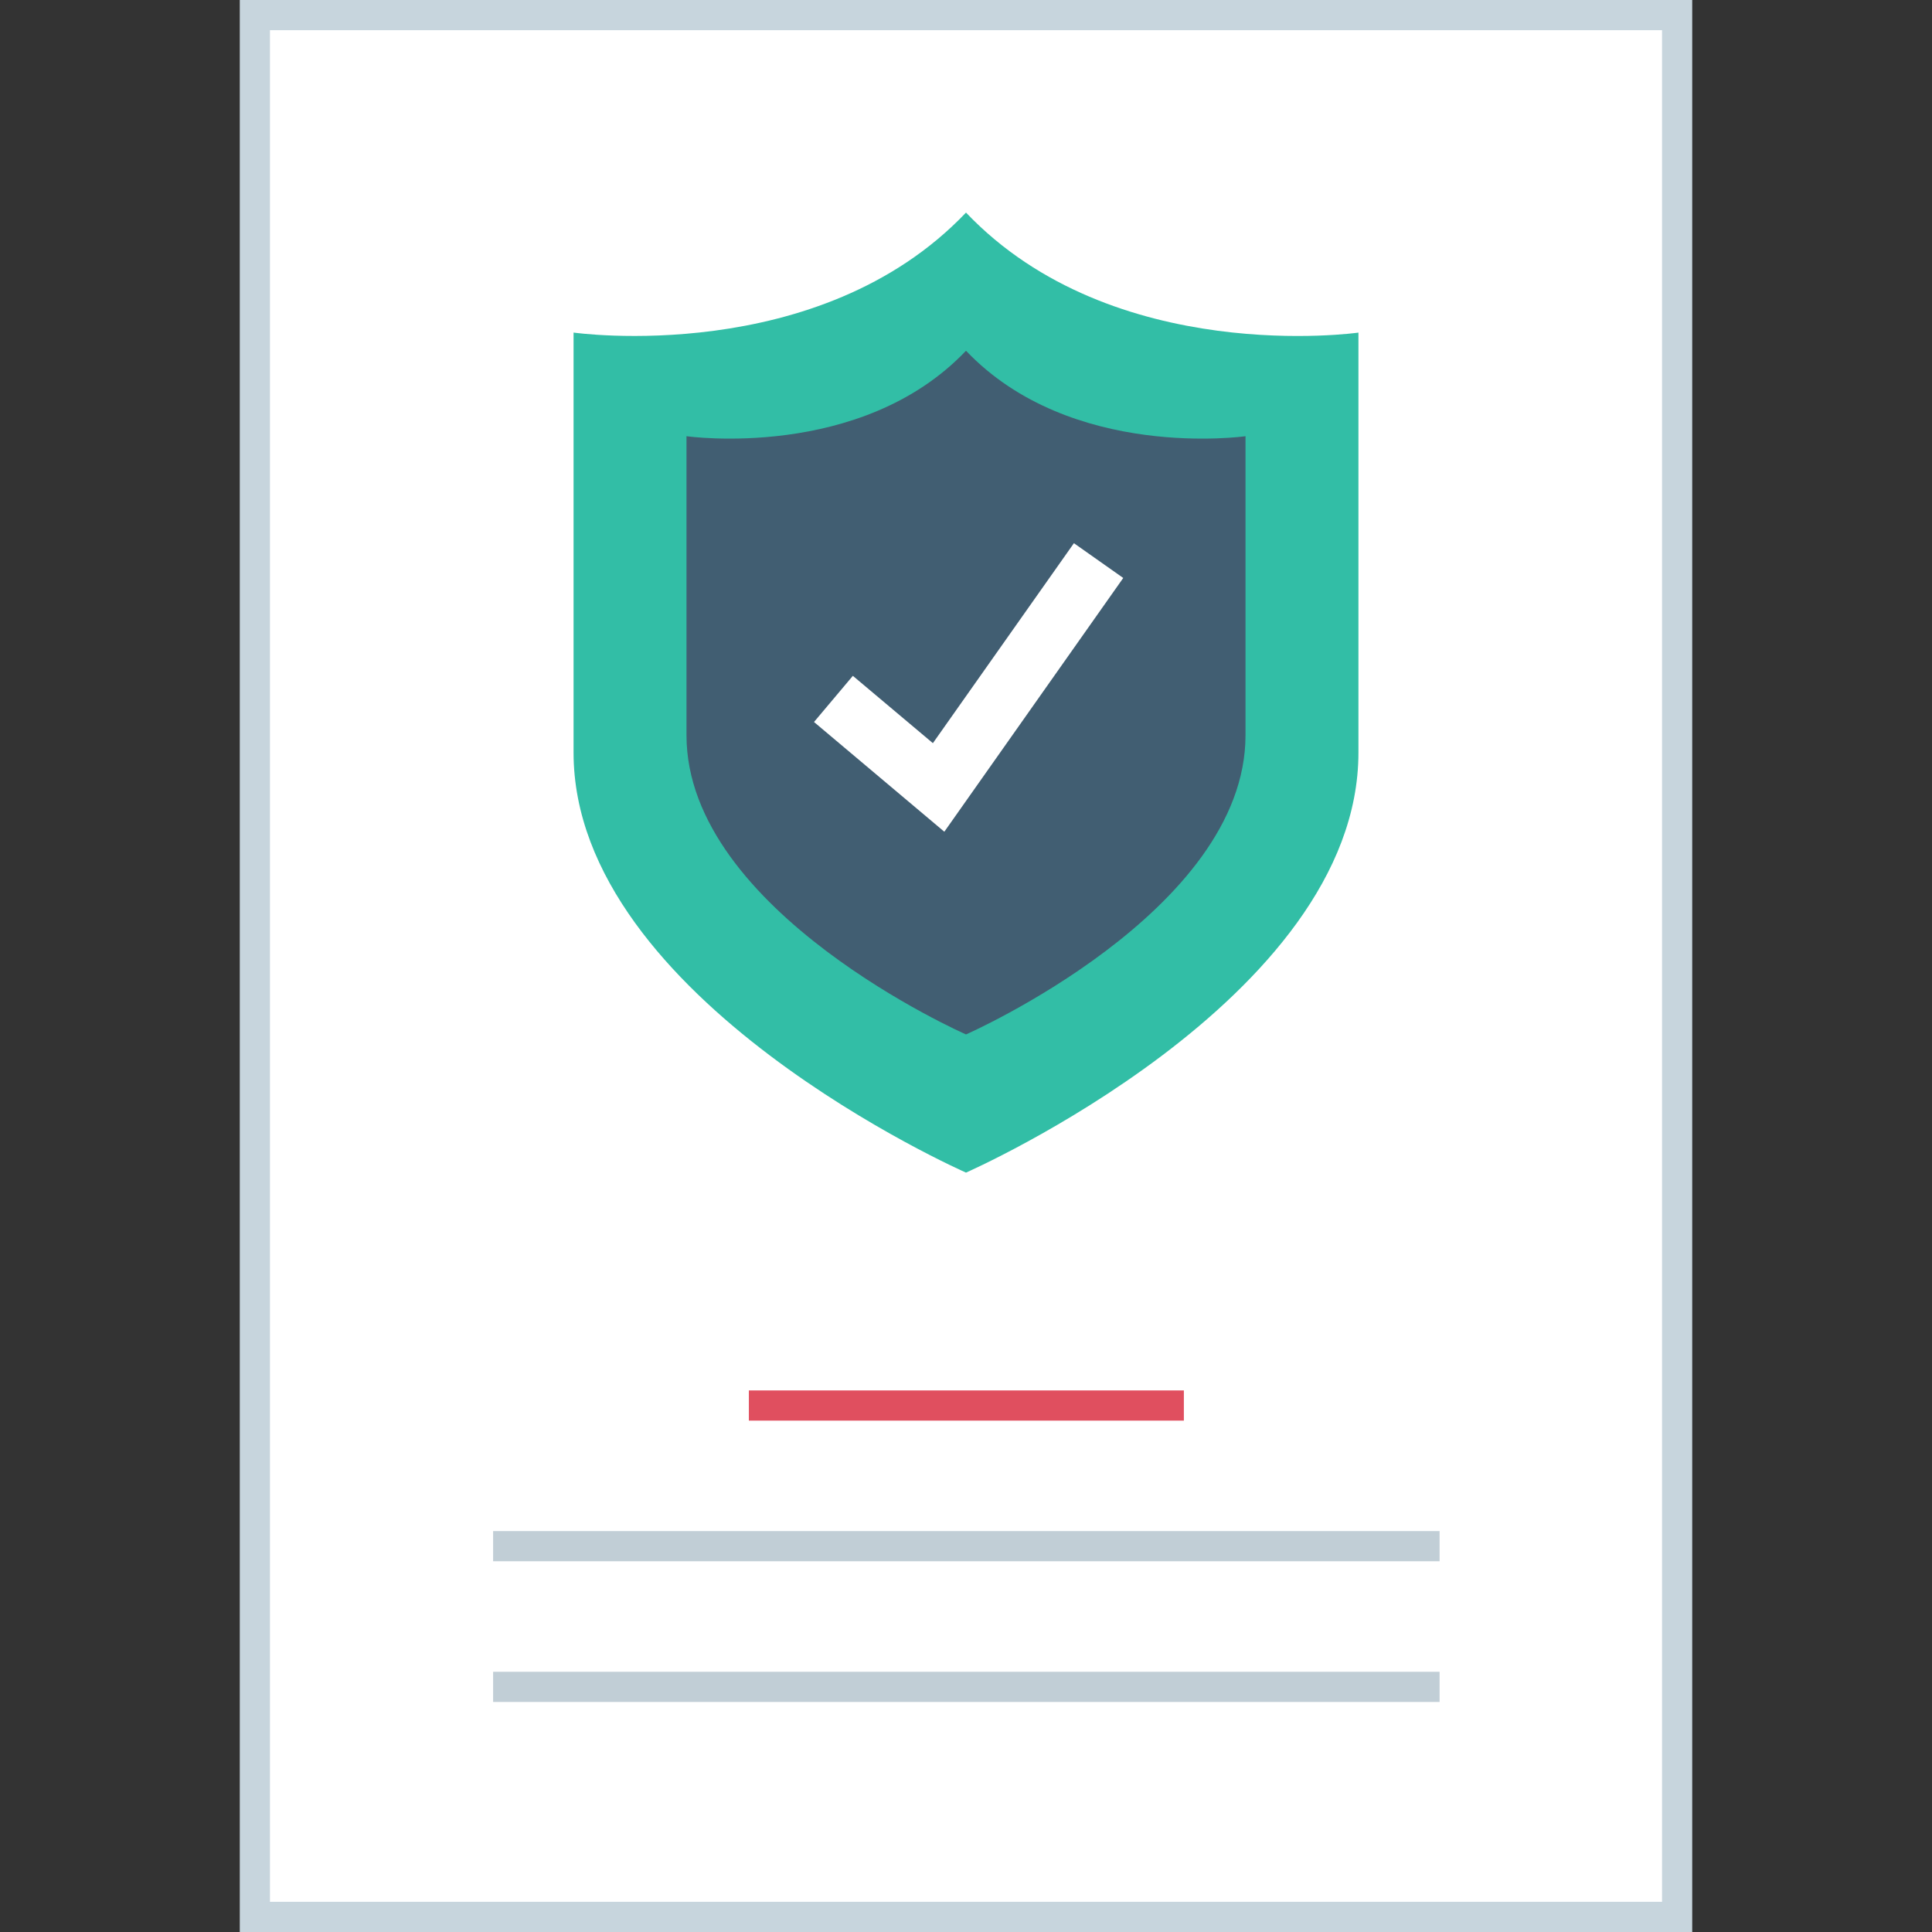 <?xml version="1.0" encoding="iso-8859-1"?>
<!-- Generator: Adobe Illustrator 19.0.0, SVG Export Plug-In . SVG Version: 6.00 Build 0)  -->
<svg xmlns="http://www.w3.org/2000/svg" xmlns:xlink="http://www.w3.org/1999/xlink" version="1.1" id="Layer_1" x="0px" y="0px" viewBox="0 0 512 512" style="enable-background:new 0 0 512 512;" xml:space="preserve">
<rect x="0" y="0" width="512" height="512" fill="#333333" stroke="none"/>
<rect x="67.544" y="4" style="fill:#FFFFFF;" width="376.96" height="504"/>
<path style="fill:#C7D5DD;" d="M440.456,8v496H71.544V8H440.456 M448.456,0H63.544v512h384.912V0z"/>
<path style="fill:#32BEA6;" d="M256,56.336c-39.088,41.08-104,31.8-104,31.8v111.312c0,65.6,104,111.304,104,111.304  s104-45.712,104-111.304V88.144C360,88.144,295.088,97.416,256,56.336z"/>
<path style="fill:#415E72;" d="M256,92.952c-27.84,29.256-74.072,22.648-74.072,22.648v79.264c0,46.736,74.072,79.272,74.072,79.272  s74.072-32.552,74.072-79.264V115.6C330.072,115.6,283.84,122.208,256,92.952z"/>
<rect x="198.456" y="368.48" style="fill:#E04F5F;" width="115.28" height="8"/>
<g>
	<rect x="130.68" y="405.752" style="fill:#C1CED6;" width="250.824" height="8"/>
	<rect x="130.68" y="443.04" style="fill:#C1CED6;" width="250.824" height="8"/>
</g>
<polygon style="fill:#FFFFFF;" points="250.256,220.416 215.72,191.336 226.016,179.104 247.224,196.944 284.6,143.952   297.672,153.168 "/>
<g>
</g>
<g>
</g>
<g>
</g>
<g>
</g>
<g>
</g>
<g>
</g>
<g>
</g>
<g>
</g>
<g>
</g>
<g>
</g>
<g>
</g>
<g>
</g>
<g>
</g>
<g>
</g>
<g>
</g>
</svg>
